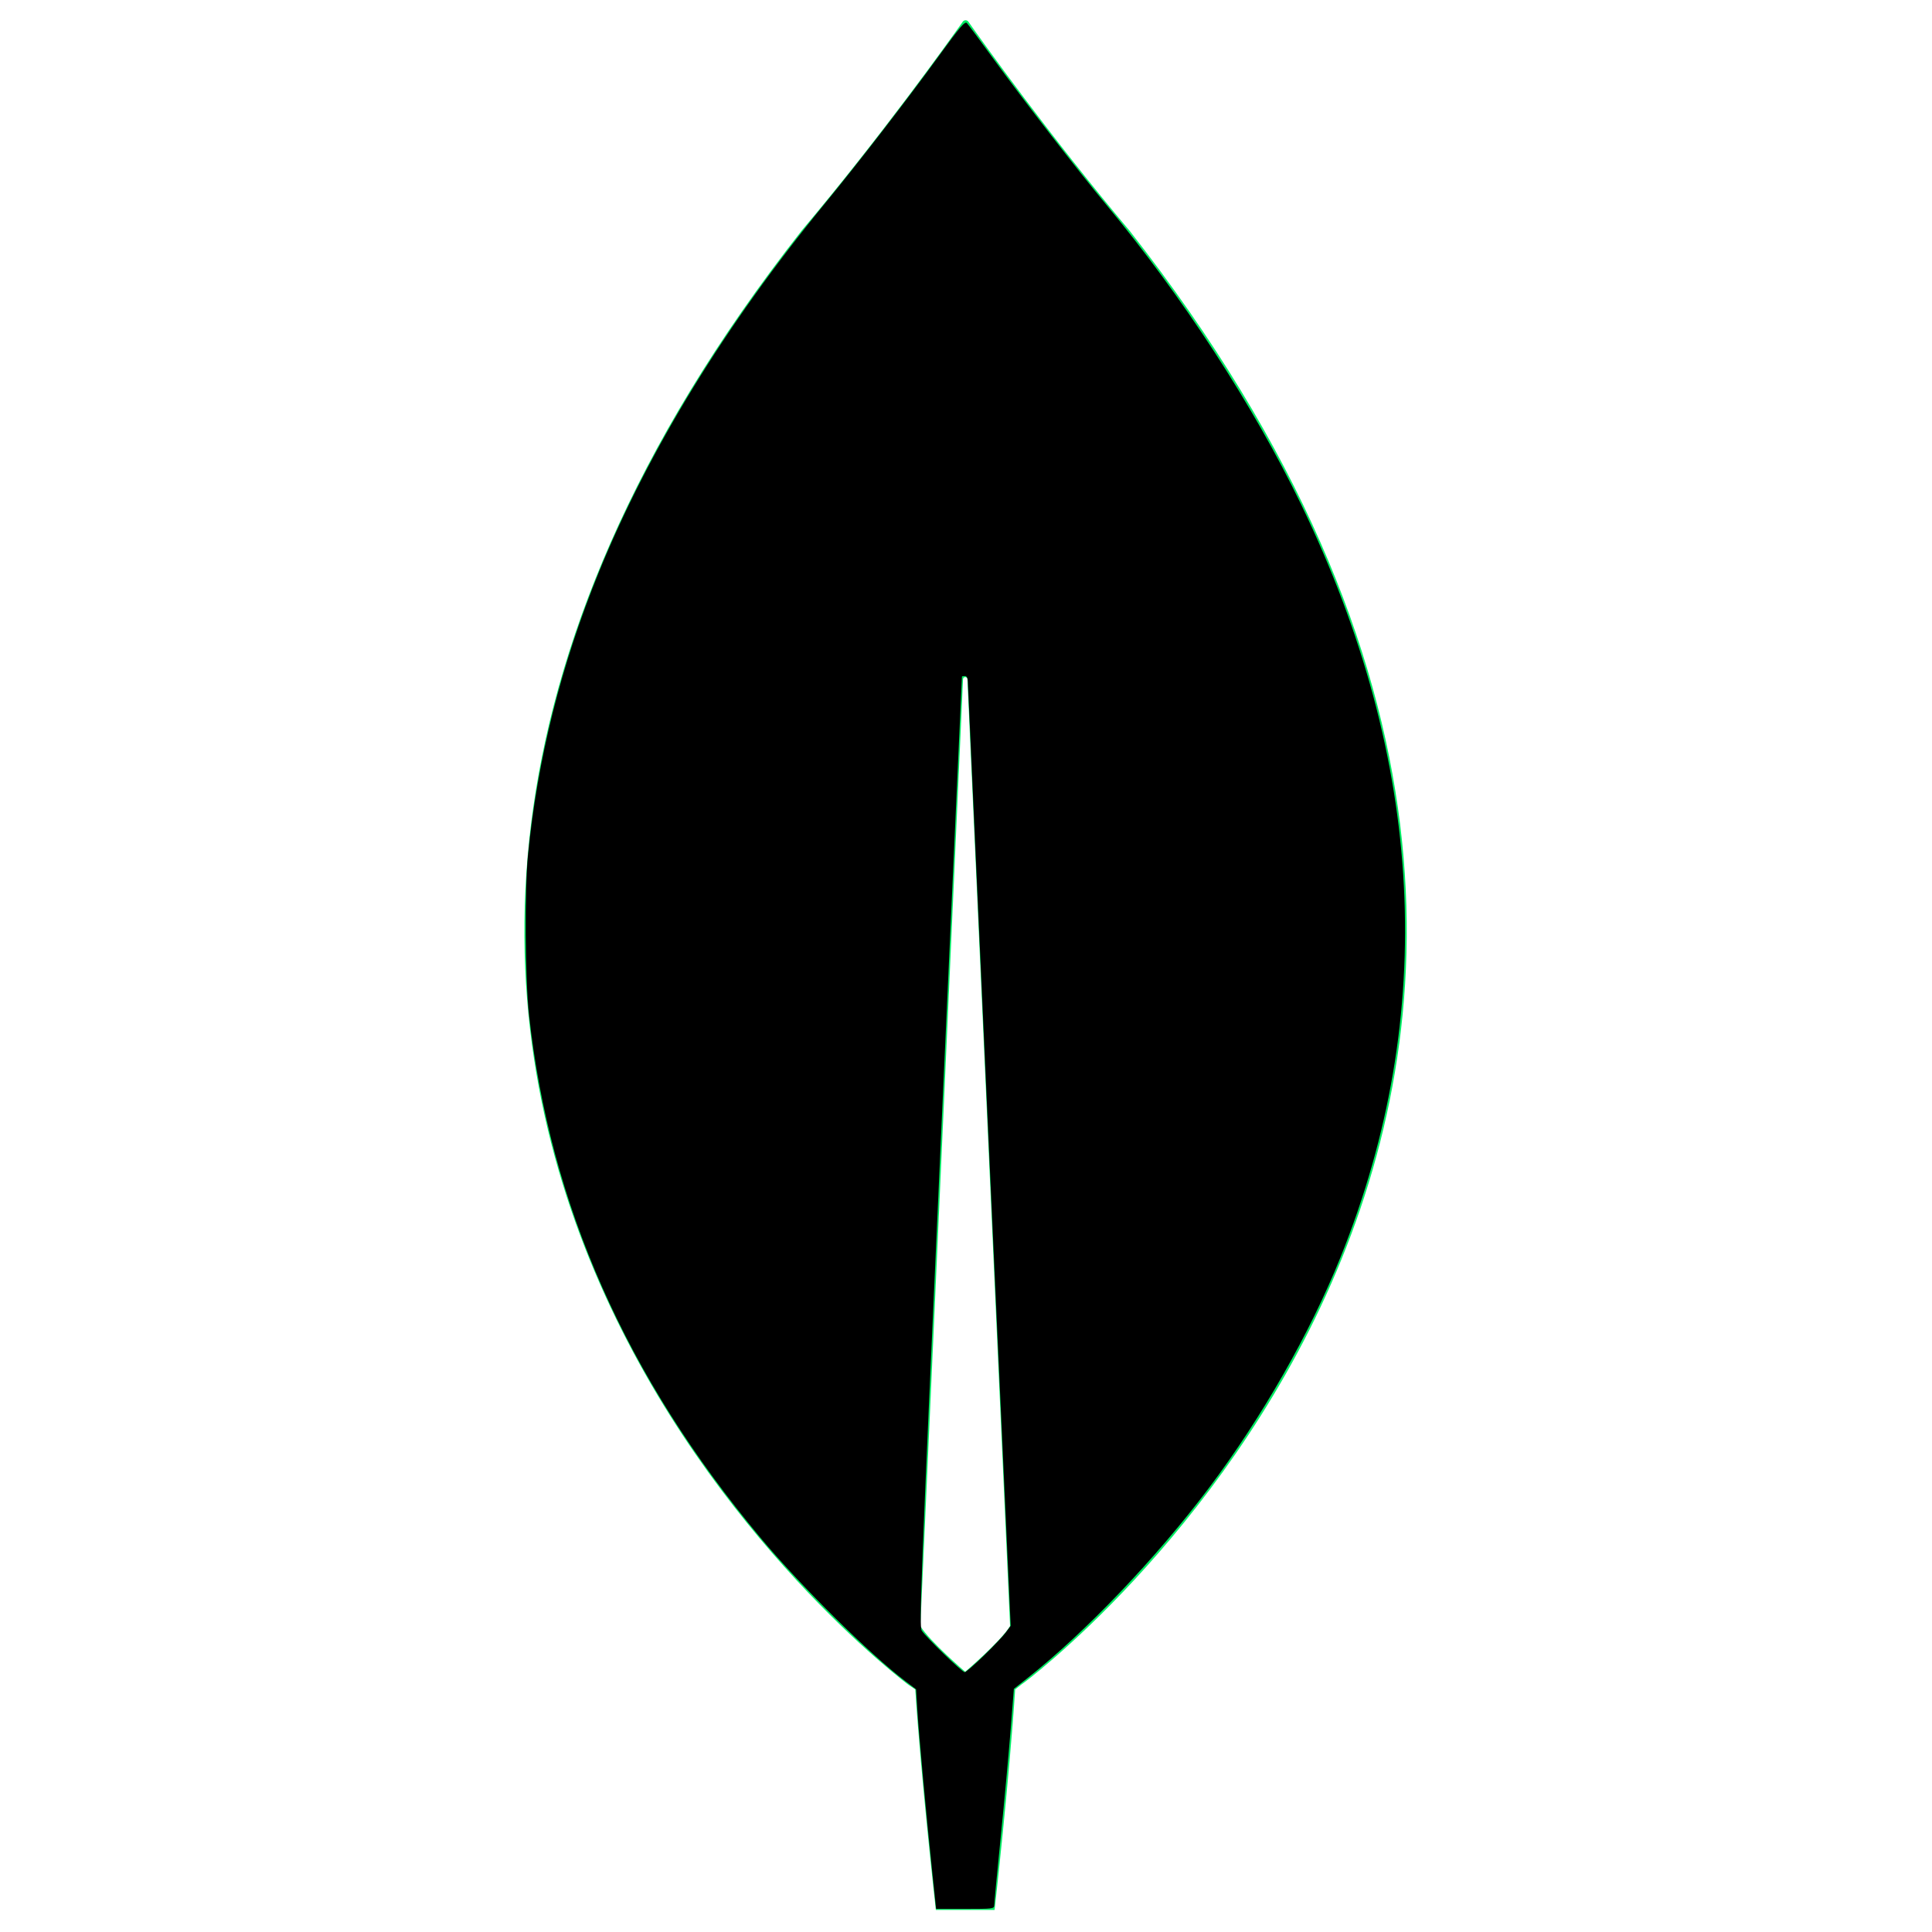 <?xml version="1.0" encoding="UTF-8" standalone="no"?>
<!-- Created with Inkscape (http://www.inkscape.org/) -->

<svg
   width="560"
   height="560"
   viewBox="0 0 49.888 49.888"
   version="1.1"
   id="svg261"
   sodipodi:docname="mongodb.svg"
   inkscape:version="1.2.2 (b0a8486541, 2022-12-01)"
   xmlns:inkscape="http://www.inkscape.org/namespaces/inkscape"
   xmlns:sodipodi="http://sodipodi.sourceforge.net/DTD/sodipodi-0.dtd"
   xmlns="http://www.w3.org/2000/svg"
   xmlns:svg="http://www.w3.org/2000/svg">
  <sodipodi:namedview
     id="namedview263"
     pagecolor="#ffffff"
     bordercolor="#000000"
     borderopacity="0.25"
     inkscape:showpageshadow="2"
     inkscape:pageopacity="0.0"
     inkscape:pagecheckerboard="0"
     inkscape:deskcolor="#d1d1d1"
     inkscape:document-units="mm"
     showgrid="false"
     inkscape:zoom="2.57"
     inkscape:cx="53.696498"
     inkscape:cy="-211.67315"
     inkscape:window-width="1920"
     inkscape:window-height="1011"
     inkscape:window-x="0"
     inkscape:window-y="0"
     inkscape:window-maximized="1"
     inkscape:current-layer="layer1" />
  <defs
     id="defs258" />
  <g
     inkscape:label="Layer 1"
     inkscape:groupmode="layer"
     id="layer1">
    <g
       id="g6"
       transform="matrix(0.089,0,0,0.089,13.541,0.523)">
      <path
         d="M 175.622,61.108 C 152.611,33.807 132.797,6.079 128.749,0.32 c -0.426,-0.427 -1.066,-0.427 -1.492,0 C 123.209,6.079 103.394,33.807 80.383,61.108 -117.124,313.004 111.491,482.999 111.491,482.999 l 1.917,1.28 c 1.704,26.234 5.966,63.987 5.966,63.987 h 8.522 8.522 c 0,0 4.261,-37.54 5.966,-63.987 l 1.917,-1.493 c 0.213,0.213 228.828,-169.781 31.32,-421.678 z M 127.896,479.159 c 0,0 -10.227,-8.745 -12.997,-13.222 v -0.429 l 12.358,-274.292 c 0,-0.853 1.278,-0.853 1.278,0 l 12.357,274.292 v 0.429 c -2.77,4.478 -12.997,13.222 -12.997,13.222 z"
         fill="#01ec64"
         id="path4" />
    </g>
    <path
       style="fill:#000000;fill-opacity:1;stroke-width:0.549"
       d="m 270.401,542.445 c -1.672,-15.845 -3.777,-38.774 -4.237,-46.147 l -0.385,-6.174 -3.072,-2.32 c -10.338,-7.805 -30.404,-27.665 -42.083,-41.651 -38.958,-46.653 -61.123,-96.723 -67.132,-151.648 -1.151,-10.518 -1.316,-36.034 -0.3,-46.429 2.713,-27.772 9.572,-55.145 20.599,-82.211 14.333,-35.18 36.836,-71.895 65.291,-106.525 9.995,-12.165 24.017,-30.32 33.445,-43.305 5.963,-8.213 7.435,-9.931 8.002,-9.341 0.382,0.398 3.838,5.05 7.678,10.338 8.736,12.03 24.605,32.551 32.715,42.308 22.041,26.515 42.699,58.282 56.547,86.955 35.966,74.471 39.812,147.984 11.434,218.54 -8.813,21.913 -22.759,46.367 -38.072,66.758 -15.356,20.45 -35.956,42.043 -52.79,55.336 l -3.882,3.065 -0.95,12.008 c -0.522,6.605 -1.804,20.491 -2.849,30.858 -1.045,10.367 -1.9,19.33 -1.9,19.918 0,1.011 -0.448,1.068 -8.429,1.068 h -8.429 z m 15.049,-62.09 c 2.726,-2.643 5.591,-5.671 6.368,-6.729 l 1.412,-1.923 -6.198,-136.264 c -3.409,-74.945 -6.213,-136.944 -6.231,-137.775 -0.021,-0.962 -0.332,-1.511 -0.857,-1.511 -0.453,0 -0.836,0.062 -0.85,0.137 -0.014,0.075 -2.835,62.074 -6.269,137.775 -5.676,125.138 -6.167,137.762 -5.4,139.011 1.119,1.821 11.716,12.089 12.475,12.086 0.326,-0.001 2.823,-2.165 5.549,-4.808 z"
       id="path3414"
       transform="scale(0.089)" />
  </g>
</svg>
